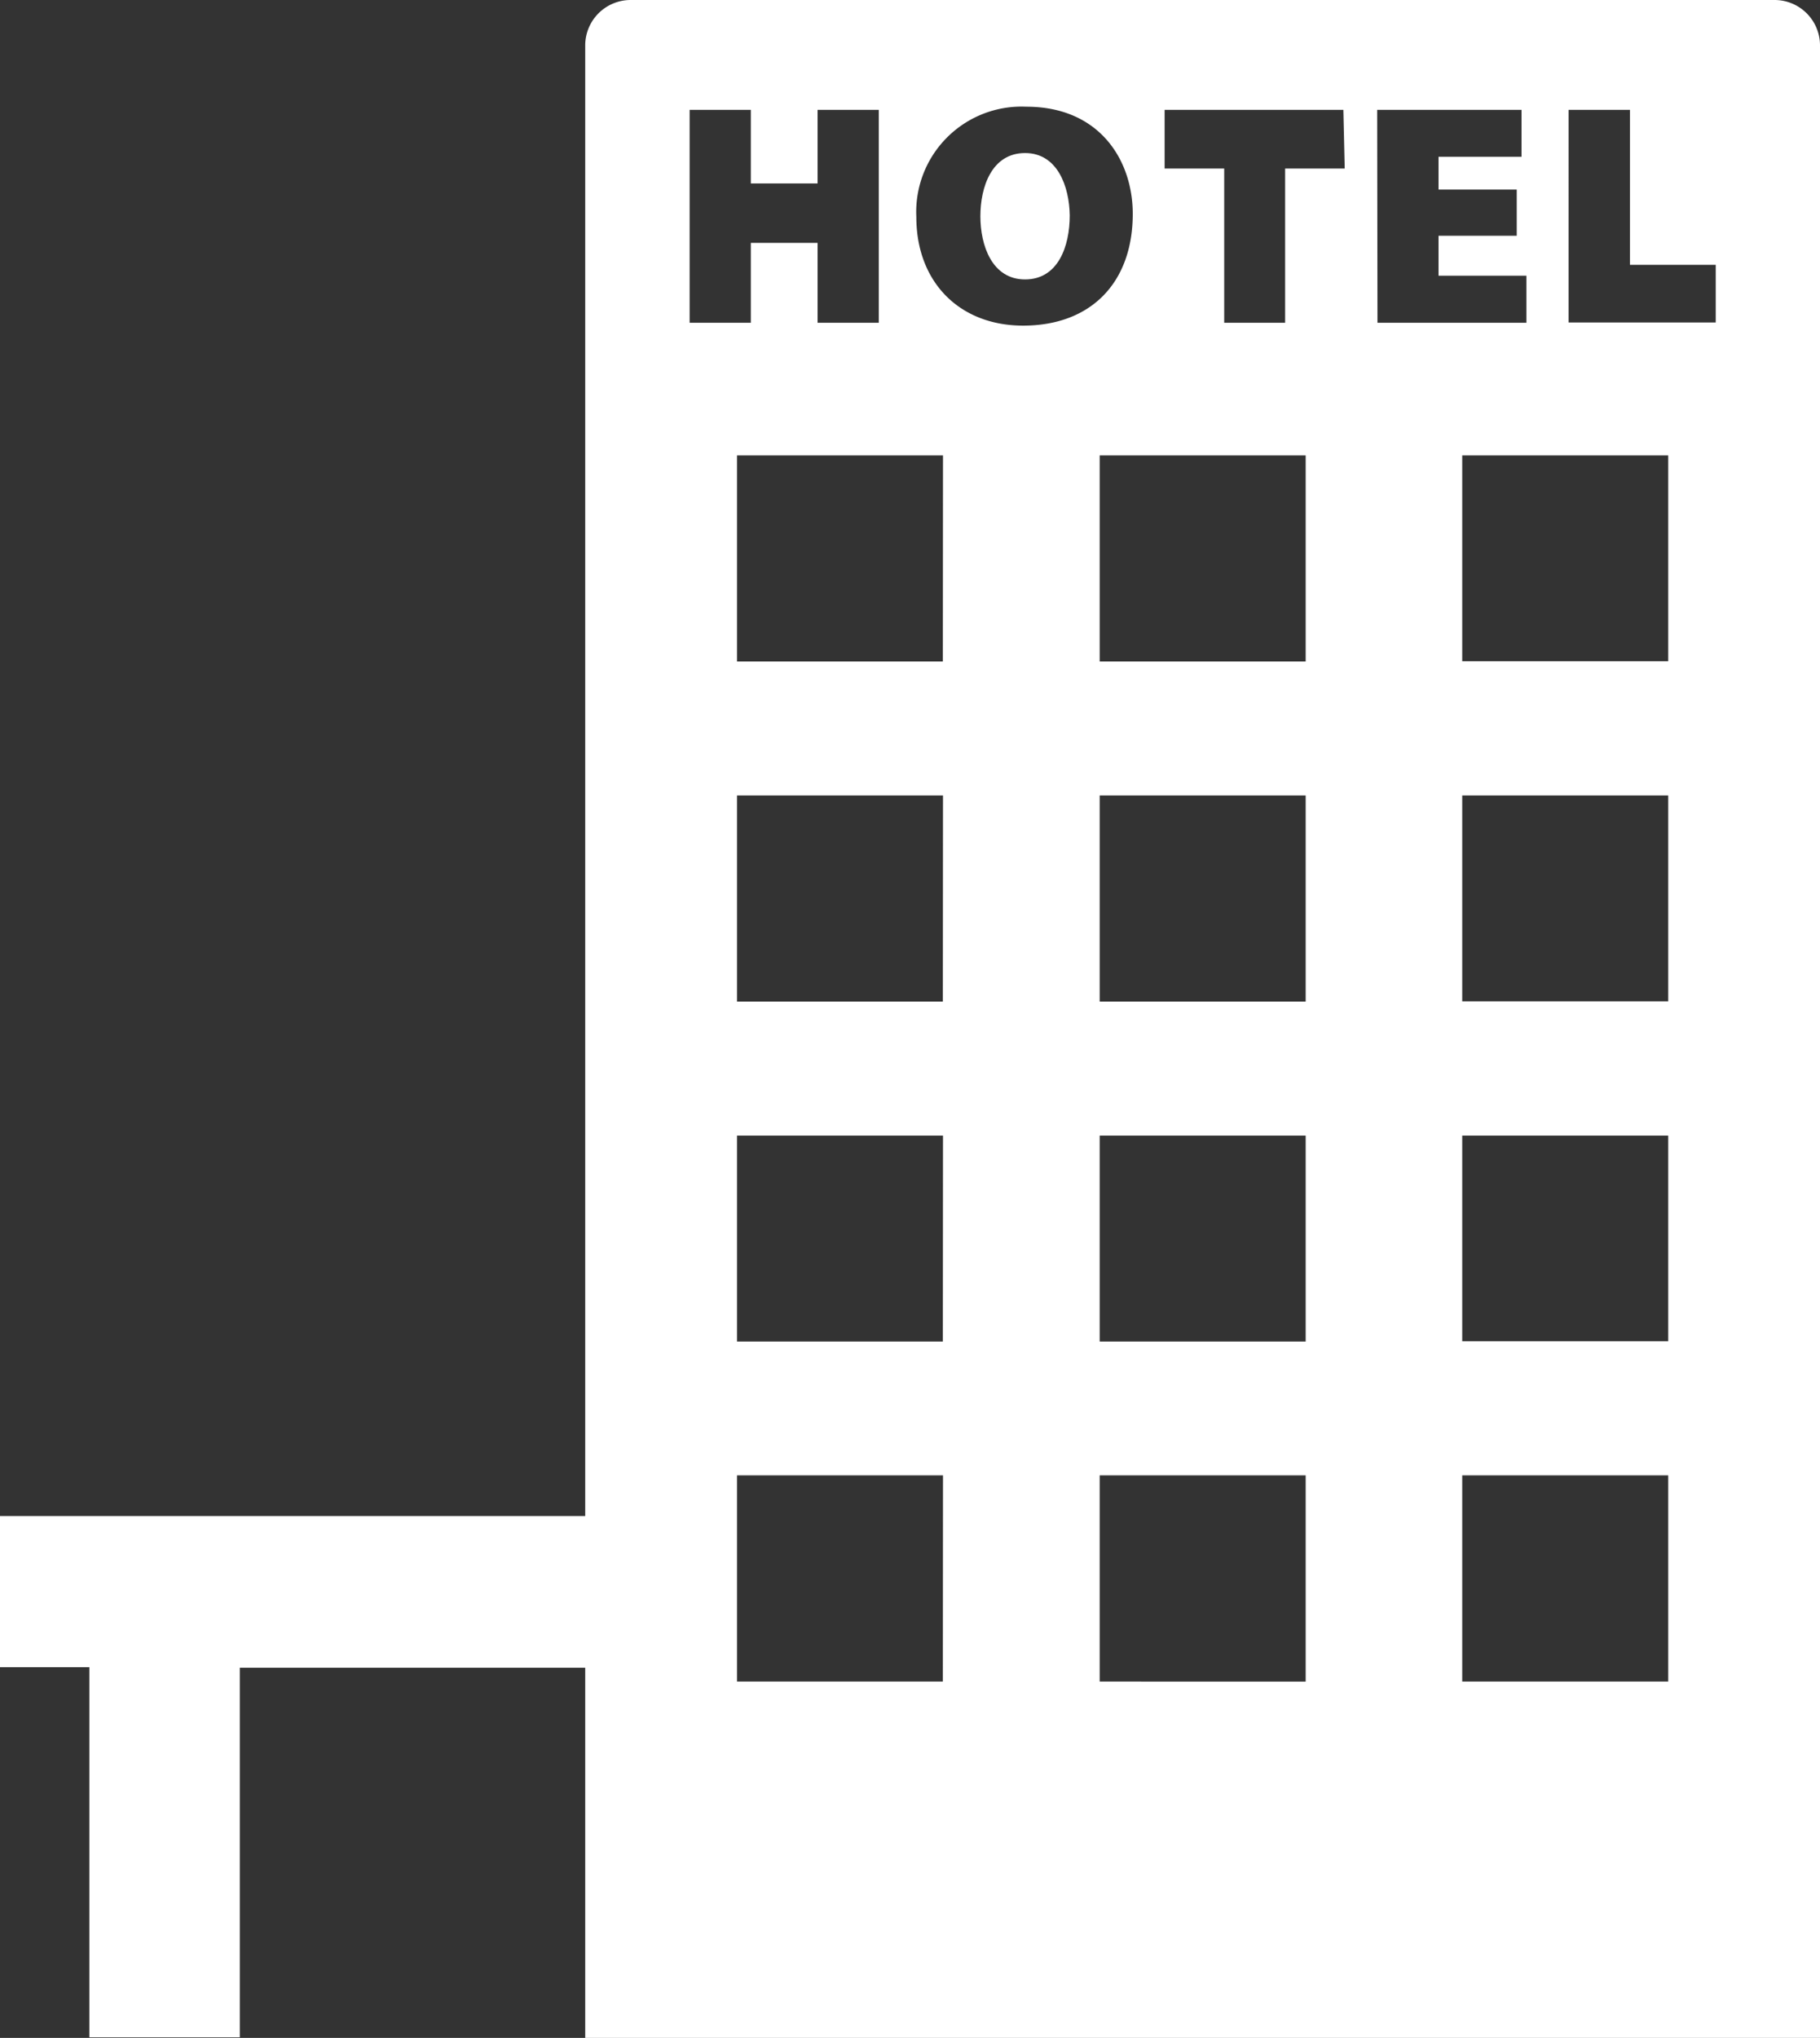 <svg xmlns="http://www.w3.org/2000/svg" viewBox="0 0 122.19 136.75"><rect x="0" y="0" width="122.19" height="136.75" fill="#333333" stroke="none"/><defs><style>.cls-1{fill:#fff;}</style></defs><g id="レイヤー_2" data-name="レイヤー 2"><g id="レイヤー_1-2" data-name="レイヤー 1"><path class="cls-1" d="M119.15,0H42.34a3.05,3.05,0,0,0-3.05,3v98.73H0v10.14H6v24.84H16.1V111.91H39.29v24.84h82.9V3A3.05,3.05,0,0,0,119.15,0ZM46.3,7.37h4.11v4.94h4.48V7.37H59V21.66H54.89V16.3H50.41v5.36H46.3Zm17,105.47H49.48V99H63.31Zm0-22.82H49.48V76.2H63.31Zm0-22.81H49.48V53.38H63.31Zm0-22.82H49.48V30.56H63.31ZM61.52,14.56a7.07,7.07,0,0,1,7.38-7.4c4.94,0,7.15,3.61,7.15,7.19,0,4.63-2.82,7.5-7.36,7.5C64.41,21.85,61.52,18.92,61.52,14.56Zm26.14,98.28H73.83V99H87.66Zm0-22.82H73.83V76.2H87.66Zm0-22.81H73.83V53.38H87.66Zm0-22.82H73.83V30.56H87.66Zm2.62-33.08h-4V21.66H82.19V11.31h-4V7.37h12Zm2.18-3.94h9.69v3.15H96.58v2.2h5.25v3.1H96.58V18.5h5.9v3.16h-10ZM112,112.84H98.17V99H112ZM112,90H98.17V76.2H112Zm0-22.81H98.17V53.38H112Zm0-22.82H98.17V30.56H112Zm3.19-22.73h-9.88V7.37h4.12v10.4h5.76Z"/><path class="cls-1" d="M68.82,10.27c-2.24,0-3,2.28-3,4.24s.78,4.24,3,4.24,3-2.22,3-4.3C71.79,12.52,71,10.27,68.82,10.27Z"/></g></g></svg>